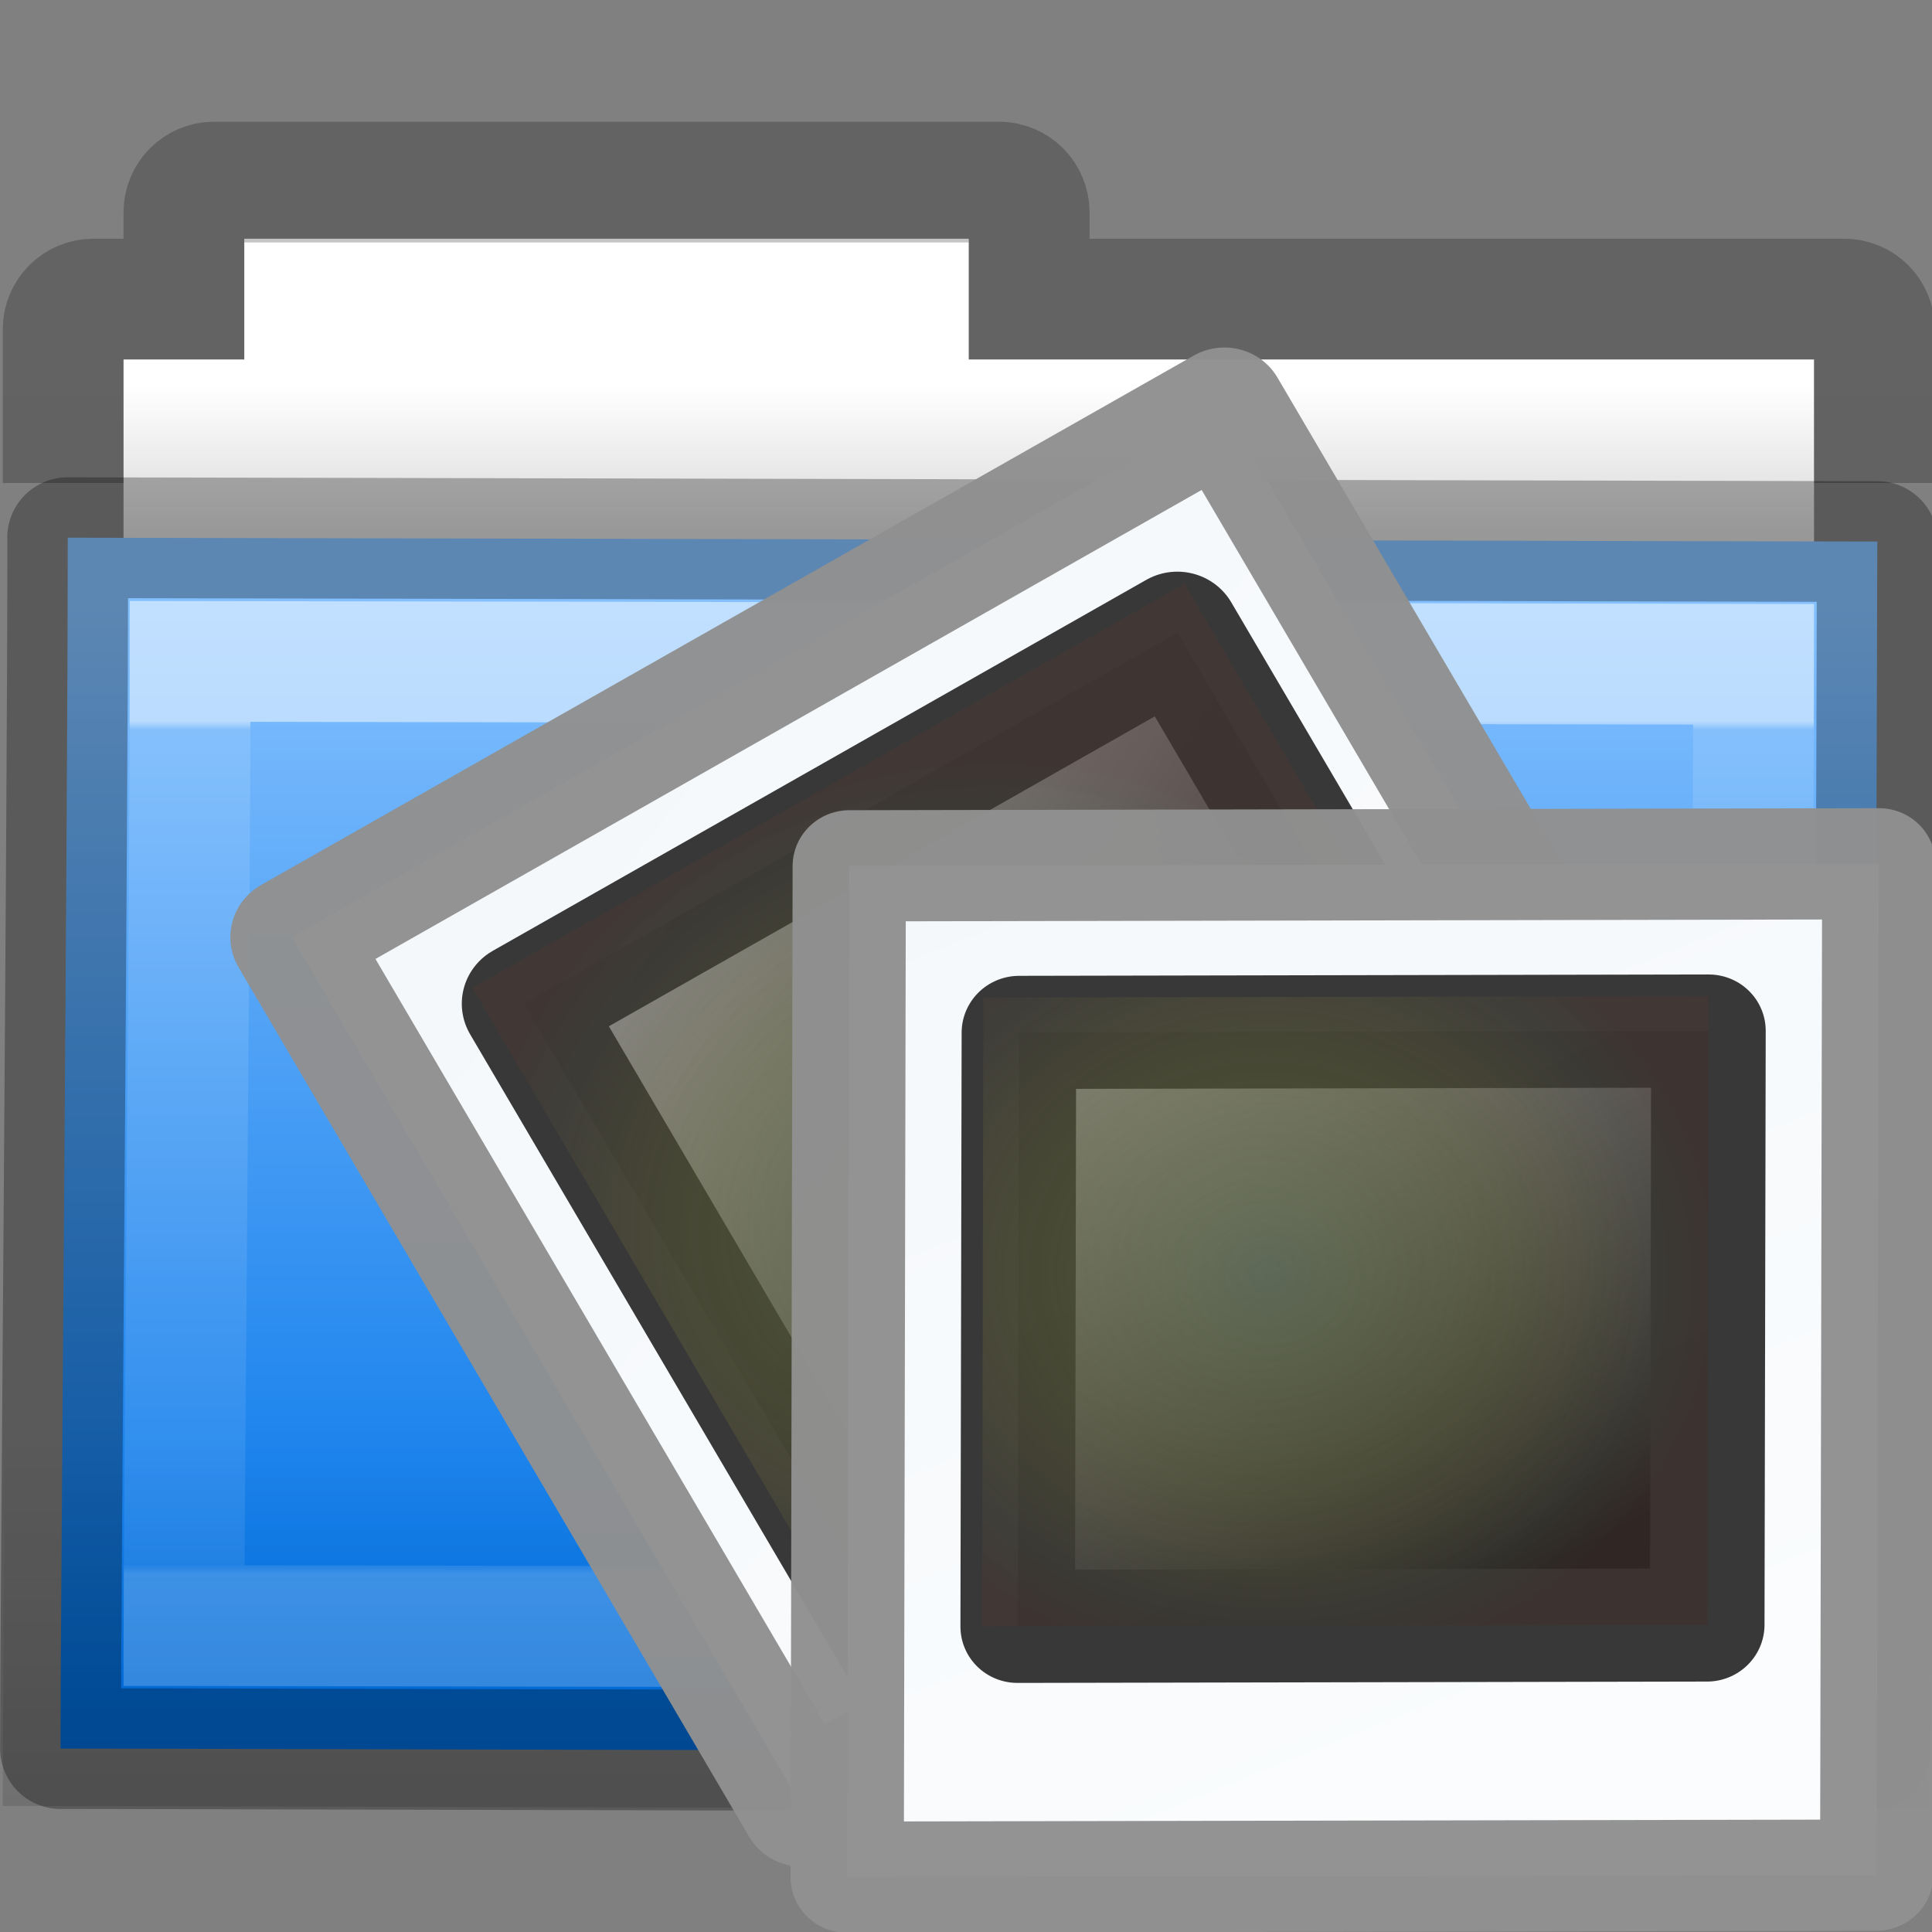 <?xml version="1.0" encoding="UTF-8" standalone="no"?>
<!-- Created with Inkscape (http://www.inkscape.org/) -->

<svg
   xmlns:dc="http://purl.org/dc/elements/1.1/"
   xmlns:cc="http://creativecommons.org/ns#"
   xmlns:rdf="http://www.w3.org/1999/02/22-rdf-syntax-ns#"
   xmlns:svg="http://www.w3.org/2000/svg"
   xmlns="http://www.w3.org/2000/svg"
   xmlns:xlink="http://www.w3.org/1999/xlink"
   xmlns:sodipodi="http://sodipodi.sourceforge.net/DTD/sodipodi-0.dtd"
   xmlns:inkscape="http://www.inkscape.org/namespaces/inkscape"
   width="16px"
   height="16px"
   id="svg8860"
   version="1.1"
   inkscape:version="0.48.5 r10040"
   sodipodi:docname="folder (copia).svg">
  <rect width="100%" height="100%" fill="#808080" stroke="none"/>
  <defs
     id="defs8862">
    <linearGradient
       inkscape:collect="always"
       xlink:href="#linearGradient3454-2-5-0-3-8"
       id="linearGradient10270-0"
       gradientUnits="userSpaceOnUse"
       gradientTransform="matrix(0.892,0,0,0.94,3.144,5.347)"
       x1="11.35"
       y1="0.667"
       x2="11.35"
       y2="8.172" />
    <linearGradient
       id="linearGradient3454-2-5-0-3-8">
      <stop
         offset="0"
         style="stop-color:#ffffff;stop-opacity:1"
         id="stop3456-4-9-38-1-9" />
      <stop
         offset="0.01"
         style="stop-color:#ffffff;stop-opacity:0.235"
         id="stop3458-39-80-3-5-6" />
      <stop
         offset="0.99"
         style="stop-color:#ffffff;stop-opacity:0.157"
         id="stop3460-7-0-2-4-4" />
      <stop
         offset="1"
         style="stop-color:#ffffff;stop-opacity:0.392"
         id="stop3462-0-9-8-7-8" />
    </linearGradient>
    <linearGradient
       inkscape:collect="always"
       xlink:href="#linearGradient6129-963-697-142-998-580-273-44-2-2-2"
       id="linearGradient10268-4"
       gradientUnits="userSpaceOnUse"
       gradientTransform="matrix(0.382,0,0,0.329,-18.242,0.282)"
       x1="76.041"
       y1="49.372"
       x2="76.041"
       y2="35.431" />
    <linearGradient
       id="linearGradient6129-963-697-142-998-580-273-44-2-2-2">
      <stop
         id="stop2661-01-6-2-4"
         style="stop-color:#0a0a0a;stop-opacity:0.498"
         offset="0" />
      <stop
         id="stop2663-64-5-5-3"
         style="stop-color:#0a0a0a;stop-opacity:0"
         offset="1" />
    </linearGradient>
    <linearGradient
       inkscape:collect="always"
       xlink:href="#linearGradient4632-0-6-4-4"
       id="linearGradient10262-3"
       gradientUnits="userSpaceOnUse"
       gradientTransform="matrix(0.333,0,0,0.341,-17.086,-0.604)"
       x1="84.309"
       y1="16.111"
       x2="84.309"
       y2="42.924" />
    <linearGradient
       id="linearGradient4632-0-6-4-4">
      <stop
         style="stop-color:#85c1ff;stop-opacity:1;"
         offset="0"
         id="stop4634-4-4-7-5" />
      <stop
         style="stop-color:#0073e8;stop-opacity:1;"
         offset="1"
         id="stop4636-3-1-5-4" />
    </linearGradient>
    <linearGradient
       y2="2.061"
       x2="-51.786"
       y1="53.514"
       x1="-51.786"
       gradientTransform="matrix(0.311,0,0,0.275,20.177,-0.103)"
       gradientUnits="userSpaceOnUse"
       id="linearGradient10473-4-0"
       xlink:href="#linearGradient3104-8-8-97-4-6-11-5-5-4-4"
       inkscape:collect="always" />
    <linearGradient
       id="linearGradient3104-8-8-97-4-6-11-5-5-4-4">
      <stop
         offset="0"
         style="stop-color:#000000;stop-opacity:0.322"
         id="stop3106-5-4-3-5-0-2-1-0-7-7" />
      <stop
         offset="1"
         style="stop-color:#000000;stop-opacity:0.278"
         id="stop3108-4-3-7-8-2-0-7-9-0-6" />
    </linearGradient>
    <linearGradient
       id="linearGradient4346">
      <stop
         id="stop4348"
         style="stop-color:#ffffff;stop-opacity:1"
         offset="0" />
      <stop
         id="stop4350"
         style="stop-color:#d8d8d8;stop-opacity:1"
         offset="1" />
    </linearGradient>
    <linearGradient
       y2="15.385"
       x2="62.989"
       y1="11.645"
       x1="62.989"
       gradientTransform="matrix(0.333,0,0,0.33,-17.441,-0.648)"
       gradientUnits="userSpaceOnUse"
       id="linearGradient8858"
       xlink:href="#linearGradient4346"
       inkscape:collect="always" />
    <linearGradient
       gradientTransform="matrix(0.146,0,3.2558753e-8,0.127,10.265,8.496)"
       gradientUnits="userSpaceOnUse"
       xlink:href="#linearGradient3997"
       id="linearGradient3392"
       y2="170.289"
       x2="79.104"
       y1="3.09"
       x1="0.633" />
    <linearGradient
       id="linearGradient3997">
      <stop
         offset="0"
         style="stop-color:#f3f7fa;stop-opacity:1"
         id="stop3999" />
      <stop
         offset="1"
         style="stop-color:#fdfeff;stop-opacity:1"
         id="stop4001" />
    </linearGradient>
    <linearGradient
       gradientTransform="matrix(0.333,0,0,0.336,2.98,-1.492)"
       gradientUnits="userSpaceOnUse"
       xlink:href="#linearGradient4157-401"
       id="linearGradient3395"
       y2="11.735"
       x2="5.525"
       y1="40.523"
       x1="20.253" />
    <linearGradient
       id="linearGradient4157-401">
      <stop
         offset="0"
         style="stop-color:#262626;stop-opacity:1"
         id="stop3688" />
      <stop
         offset="1"
         style="stop-color:#828282;stop-opacity:1"
         id="stop3690" />
    </linearGradient>
    <radialGradient
       gradientTransform="matrix(0.148,0.01,-0.009,0.133,2.708,-1.876)"
       gradientUnits="userSpaceOnUse"
       xlink:href="#linearGradient4342"
       id="radialGradient3397"
       fy="65.617"
       fx="34.828"
       r="42.271"
       cy="65.617"
       cx="34.828" />
    <linearGradient
       id="linearGradient4342">
      <stop
         offset="0"
         style="stop-color:#6e8d5d;stop-opacity:1"
         id="stop4344" />
      <stop
         offset="0.5"
         style="stop-color:#a2ac34;stop-opacity:0.498"
         id="stop4350-1" />
      <stop
         offset="0.75"
         style="stop-color:#cbbd40;stop-opacity:0.247"
         id="stop4352" />
      <stop
         offset="0.875"
         style="stop-color:#dbc146;stop-opacity:0.122"
         id="stop4354" />
      <stop
         offset="1"
         style="stop-color:#ff480f;stop-opacity:0.133"
         id="stop4346" />
    </linearGradient>
    <linearGradient
       gradientTransform="matrix(0.146,0,3.2558753e-8,0.127,10.396,6.295)"
       gradientUnits="userSpaceOnUse"
       xlink:href="#linearGradient3997"
       id="linearGradient3399"
       y2="170.289"
       x2="79.104"
       y1="3.09"
       x1="0.633" />
    <linearGradient
       id="linearGradient3269">
      <stop
         offset="0"
         style="stop-color:#f3f7fa;stop-opacity:1"
         id="stop3271" />
      <stop
         offset="1"
         style="stop-color:#fdfeff;stop-opacity:1"
         id="stop3273" />
    </linearGradient>
    <linearGradient
       gradientTransform="matrix(0.333,0,0,0.336,2.98,-1.492)"
       gradientUnits="userSpaceOnUse"
       xlink:href="#linearGradient4157-401"
       id="linearGradient3401"
       y2="11.735"
       x2="5.525"
       y1="40.523"
       x1="20.253" />
    <linearGradient
       id="linearGradient3276">
      <stop
         offset="0"
         style="stop-color:#262626;stop-opacity:1"
         id="stop3278" />
      <stop
         offset="1"
         style="stop-color:#828282;stop-opacity:1"
         id="stop3280" />
    </linearGradient>
    <radialGradient
       gradientTransform="matrix(0.148,0.01,-0.009,0.133,2.708,-1.876)"
       gradientUnits="userSpaceOnUse"
       xlink:href="#linearGradient4342"
       id="radialGradient3403"
       fy="65.617"
       fx="34.828"
       r="42.271"
       cy="65.617"
       cx="34.828" />
    <linearGradient
       id="linearGradient3283">
      <stop
         offset="0"
         style="stop-color:#6e8d5d;stop-opacity:1"
         id="stop3285" />
      <stop
         offset="0.5"
         style="stop-color:#a2ac34;stop-opacity:0.498"
         id="stop3287" />
      <stop
         offset="0.75"
         style="stop-color:#cbbd40;stop-opacity:0.247"
         id="stop3289" />
      <stop
         offset="0.875"
         style="stop-color:#dbc146;stop-opacity:0.122"
         id="stop3291" />
      <stop
         offset="1"
         style="stop-color:#ff480f;stop-opacity:0.133"
         id="stop3293" />
    </linearGradient>
  </defs>
  <sodipodi:namedview
     id="base"
     pagecolor="#ffffff"
     bordercolor="#666666"
     borderopacity="1.0"
     inkscape:pageopacity="0.0"
     inkscape:pageshadow="2"
     inkscape:zoom="31.392432"
     inkscape:cx="6.6851715"
     inkscape:cy="4.636119"
     inkscape:current-layer="g2646"
     showgrid="true"
     inkscape:grid-bbox="true"
     inkscape:document-units="px"
     inkscape:window-width="1363"
     inkscape:window-height="924"
     inkscape:window-x="1710"
     inkscape:window-y="-4"
     inkscape:window-maximized="0"
     inkscape:snap-grids="false"
     inkscape:snap-to-guides="false">
    <inkscape:grid
       type="xygrid"
       id="grid3778"
       empspacing="4"
       visible="true"
       enabled="true"
       snapvisiblegridlinesonly="true" />
  </sodipodi:namedview>
  <g
     id="layer1"
     inkscape:label="Layer 1"
     inkscape:groupmode="layer">
    <path
       inkscape:connector-curvature="0"
       style="color:#000000;fill:url(#linearGradient8858);fill-opacity:1;fill-rule:nonzero;stroke:none;stroke-width:1;marker:none;visibility:visible;display:inline;overflow:visible;enable-background:accumulate"
       d="m 2.023,1.977 0,1 -1,0 0,4 14,0 0,-4 -7,0 0,-1 -6,0 z"
       id="rect4170-0" />
    <path
       inkscape:connector-curvature="0"
       style="opacity:0.8;color:#000000;fill:none;stroke:url(#linearGradient10473-4-0);stroke-width:1;stroke-linecap:butt;stroke-linejoin:miter;stroke-miterlimit:4;stroke-opacity:1;stroke-dasharray:none;stroke-dashoffset:0;marker:none;visibility:visible;display:inline;overflow:visible;enable-background:accumulate"
       d="m 15.523,4 0,-1.273 c 0,-0.139 -0.112,-0.25 -0.25,-0.25 l -6.75,0 0,-0.719 c 0,-0.139 -0.112,-0.25 -0.25,-0.25 l -6.5,0 c -0.139,0 -0.25,0.112 -0.25,0.25 l 0,0.719 -0.75,0 c -0.139,0 -0.25,0.112 -0.25,0.25 L 0.523,4"
       id="rect4170"
       sodipodi:nodetypes="csscsssscssc" />
    <path
       d="m 0.56,4.453 c 0.757,0 14.4,0.032 14.987,0.032 0,0.619 -0.029,10.01 -0.062,10.01 -5.26,0.018 -13.453,-0.014 -14.984,-0.014 0,-1.167 0.06,-7.625 0.06,-10.027 z"
       inkscape:connector-curvature="0"
       id="rect3086"
       style="color:#000000;fill:url(#linearGradient10262-3);fill-opacity:1.0;fill-rule:nonzero;stroke:none;stroke-width:1;marker:none;visibility:visible;display:inline;overflow:visible;enable-background:accumulate" />
    <path
       d="m 0.087,3.977 c 0.805,0 15.312,0.034 15.936,0.034 0,0.677 -0.03,10.96 -0.066,10.96 -5.593,0.02 -14.305,-0.015 -15.934,-0.015 0,-1.278 0.064,-8.348 0.064,-10.979 z"
       inkscape:connector-curvature="0"
       id="rect3086-1"
       style="opacity:0.4;color:#000000;fill:url(#linearGradient10268-4);fill-opacity:1;fill-rule:nonzero;stroke:none;stroke-width:1;marker:none;visibility:visible;display:inline;overflow:visible;enable-background:accumulate" />
    <path
       d="m 1.575,5.477 c 0.654,0 12.441,0.025 12.948,0.025 0,0.493 -0.025,7.971 -0.054,7.971 -4.545,0.014 -11.623,-0.011 -12.946,-0.011 0,-0.93 0.052,-6.071 0.052,-7.985 z"
       inkscape:connector-curvature="0"
       id="rect3086-9"
       style="opacity:0.5;color:#000000;fill:none;stroke:url(#linearGradient10270-0);stroke-width:1;stroke-linecap:round;stroke-linejoin:miter;stroke-miterlimit:4;stroke-opacity:1;stroke-dasharray:none;stroke-dashoffset:0;marker:none;visibility:visible;display:inline;overflow:visible;enable-background:accumulate" />
    <path
       d="m 0.56,4.453 c 0.757,0 14.4,0.032 14.987,0.032 0,0.619 -0.029,10.01 -0.062,10.01 -5.26,0.018 -13.453,-0.014 -14.984,-0.014 0,-1.167 0.06,-7.625 0.06,-10.027 z"
       inkscape:connector-curvature="0"
       id="rect3086-0"
       style="opacity:0.3;color:#000000;fill:none;stroke:#000000;stroke-width:1;stroke-linecap:round;stroke-linejoin:round;stroke-miterlimit:4;stroke-opacity:1;stroke-dasharray:none;stroke-dashoffset:0;marker:none;visibility:visible;display:inline;overflow:visible;enable-background:accumulate" />
    <g
       transform="matrix(0.771,0,0,0.757,29.448,-1.833)"
       id="g2646">
      <g
         transform="matrix(0.881,-0.507,0.508,0.877,-50.382,7.702)"
         id="g2702"
         style="display:inline">
        <rect
           width="11.383"
           height="10.834"
           x="10.615"
           y="11.812"
           transform="matrix(1,-0.002,-0.002,1,0,0)"
           id="rect2677"
           style="fill:url(#linearGradient3392);fill-opacity:1;stroke:#909090;stroke-width:1.298;stroke-linecap:round;stroke-linejoin:round;stroke-miterlimit:4;stroke-opacity:0.969;stroke-dasharray:none" />
        <g
           transform="matrix(0.83,0,0,0.835,9.177,11.845)"
           id="g2679">
          <rect
             width="9.611"
             height="10.029"
             rx="0"
             ry="0"
             x="3.833"
             y="2.161"
             transform="matrix(1,-0.002,-0.002,1,0,0)"
             id="rect2681"
             style="fill:url(#linearGradient3395);fill-opacity:1;stroke:#333333;stroke-width:1.582;stroke-linecap:round;stroke-linejoin:round;stroke-miterlimit:4;stroke-opacity:0.969;stroke-dasharray:none" />
          <rect
             width="10.471"
             height="10.925"
             rx="0"
             ry="0"
             x="3.368"
             y="1.656"
             transform="matrix(1,-0.002,-0.002,1,0,0)"
             id="rect2683"
             style="opacity:0.35;fill:url(#radialGradient3397);fill-opacity:1;stroke:none" />
        </g>
      </g>
      <g
         transform="matrix(0.923,0,0,0.923,-38.733,1.924)"
         id="g2720"
         style="display:inline">
        <rect
           width="11.981"
           height="11.987"
           x="10.488"
           y="10.822"
           transform="matrix(1,-0.002,-0.002,1,0,0)"
           id="rect2722"
           style="fill:url(#linearGradient3399);fill-opacity:1;stroke:#909090;stroke-width:1.318;stroke-linecap:round;stroke-linejoin:round;stroke-miterlimit:4;stroke-opacity:0.969;stroke-dasharray:none" />
        <g
           transform="matrix(0.83,0,0,0.835,9.313,9.644)"
           id="g2724">
          <rect
             width="9.668"
             height="8.431"
             rx="0"
             ry="0"
             x="3.776"
             y="3.758"
             transform="matrix(1,-0.002,-0.002,1,0,0)"
             id="rect2726"
             style="fill:url(#linearGradient3401);fill-opacity:1;stroke:#333333;stroke-width:1.606;stroke-linecap:round;stroke-linejoin:round;stroke-miterlimit:4;stroke-opacity:0.969;stroke-dasharray:none" />
          <rect
             width="10.167"
             height="8.928"
             rx="0"
             ry="0"
             x="3.277"
             y="3.262"
             transform="matrix(1,-0.002,-0.002,1,0,0)"
             id="rect2728"
             style="opacity:0.35;fill:url(#radialGradient3403);fill-opacity:1;stroke:none" />
        </g>
      </g>
    </g>
  </g>
</svg>
